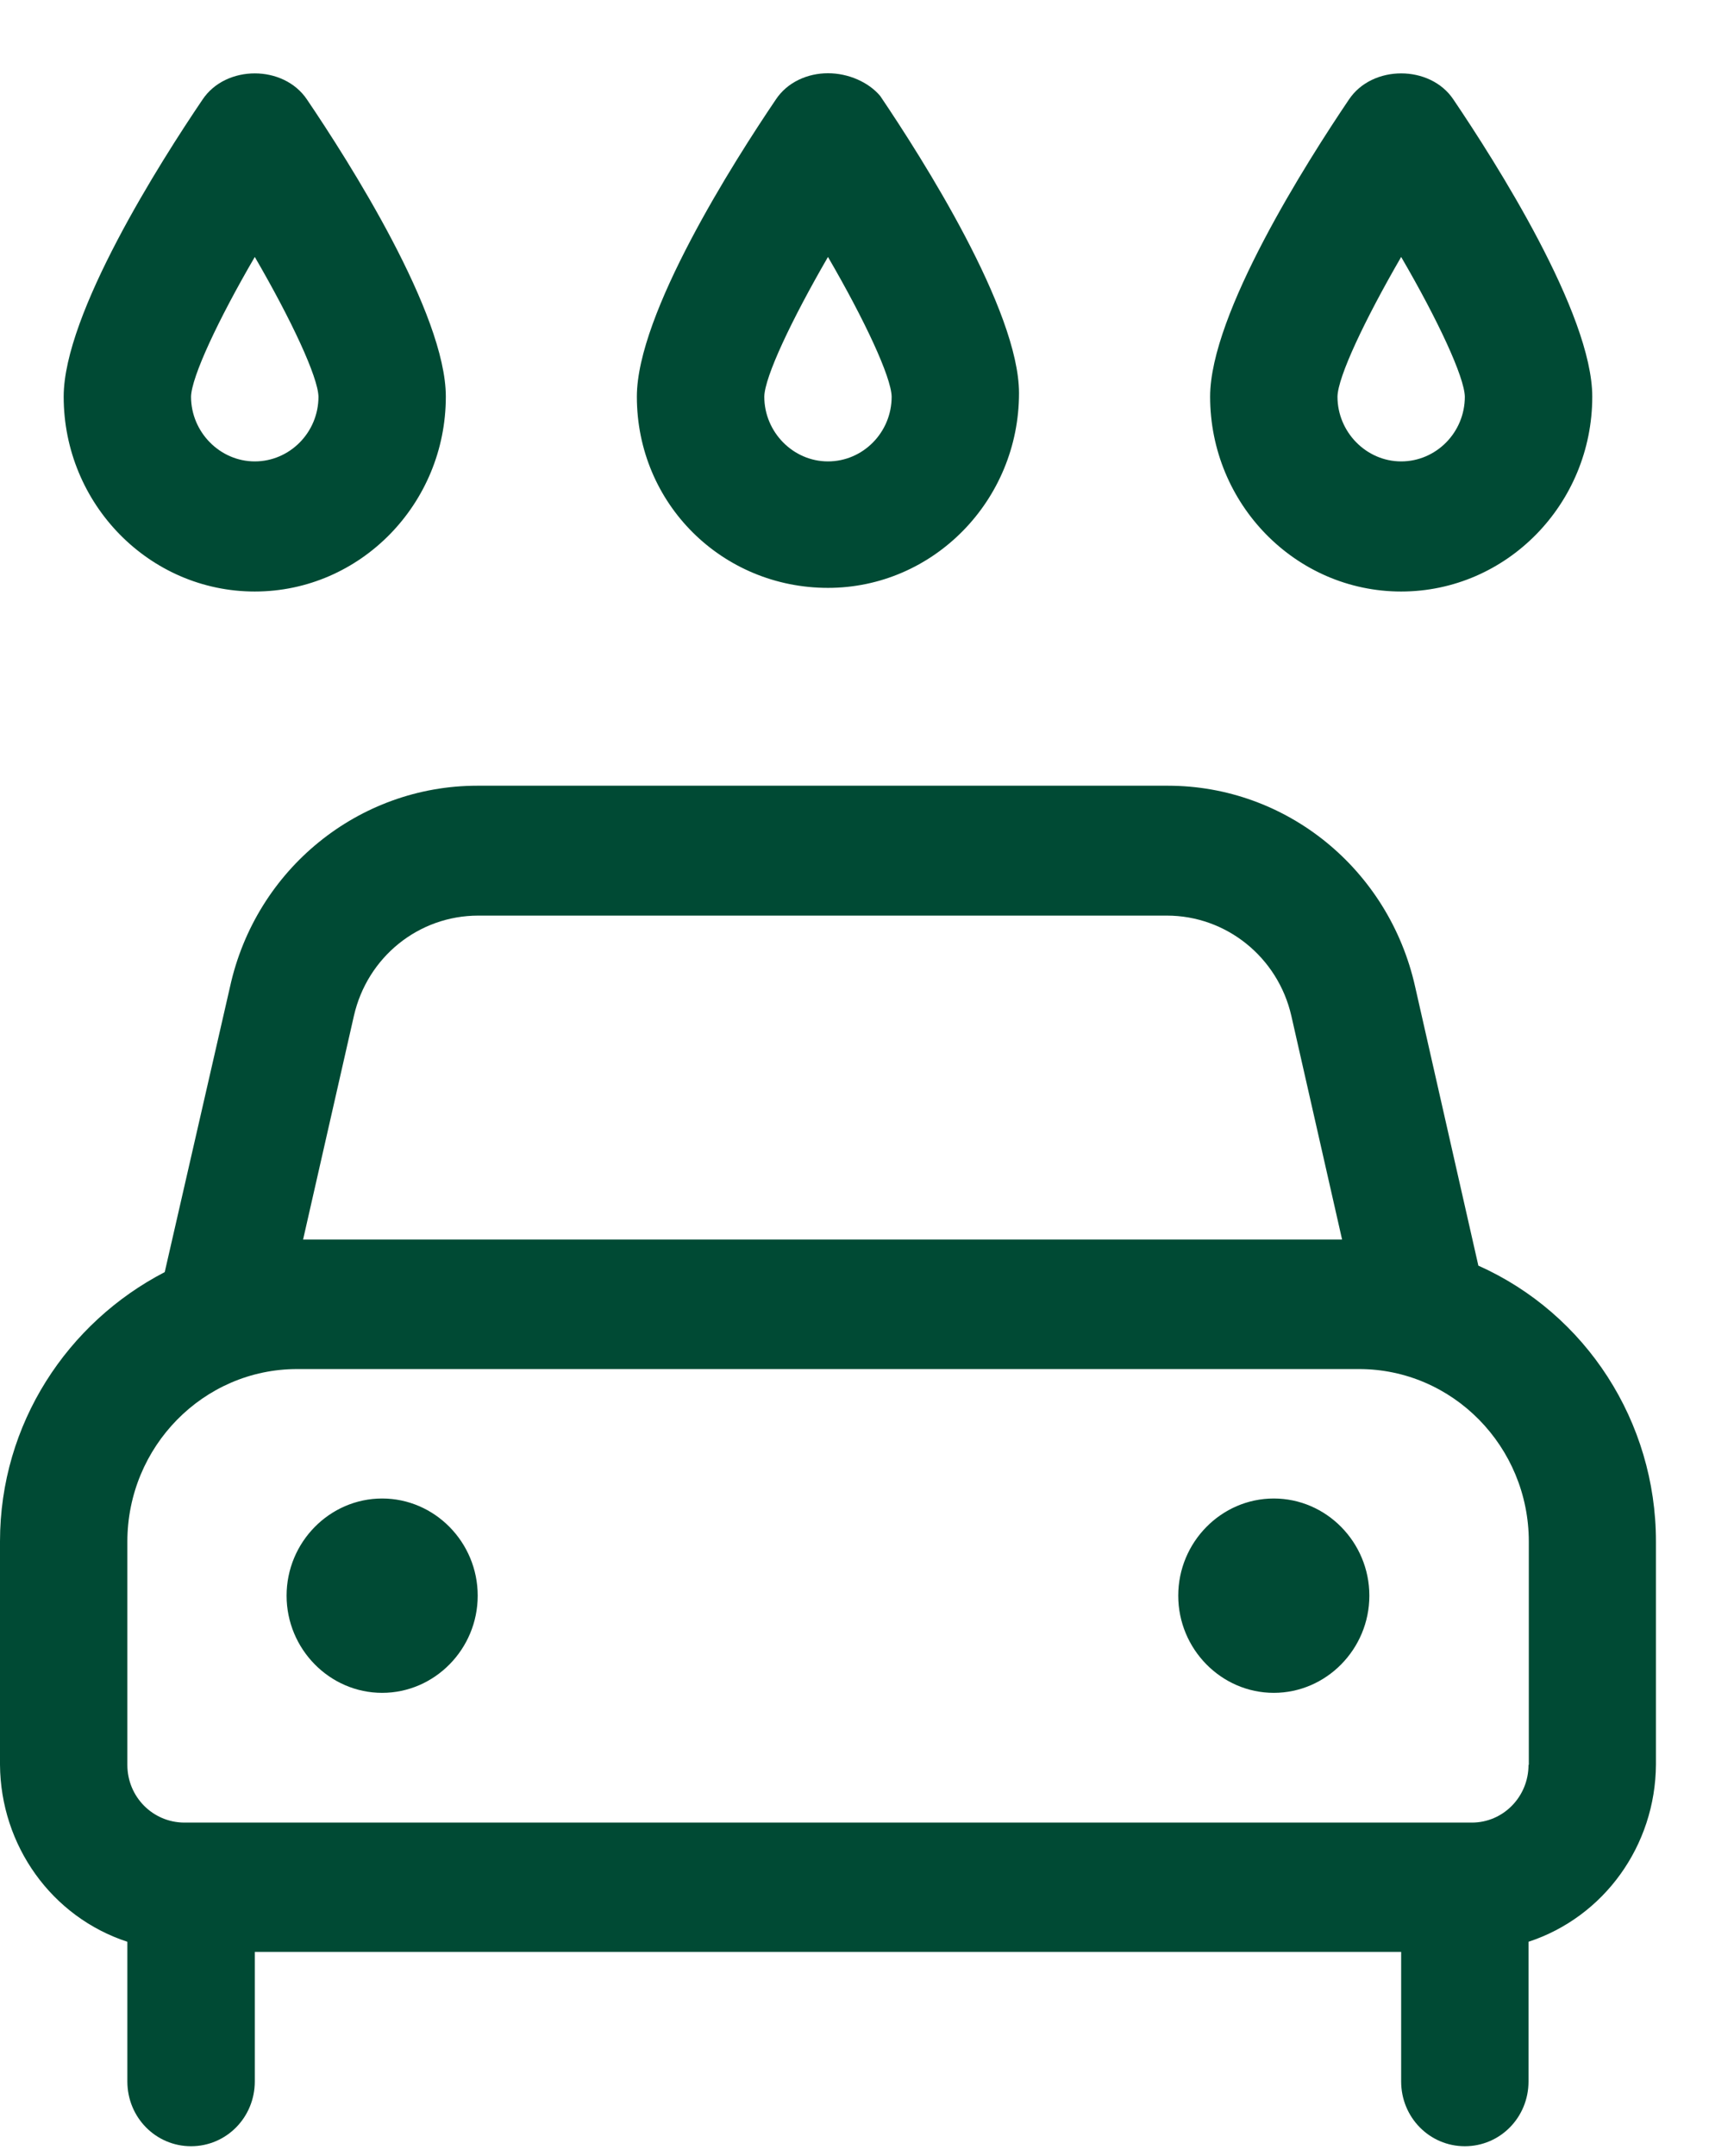 <svg width="23" height="29" viewBox="0 0 23 29" fill="none" xmlns="http://www.w3.org/2000/svg">
<path d="M11.143 7.907C12.562 7.907 13.714 6.731 13.714 5.288C13.714 4.171 12.408 2.122 11.846 1.291C11.689 1.104 11.416 0.985 11.143 0.985C10.87 0.985 10.596 1.104 10.441 1.339C9.879 2.169 8.571 4.219 8.571 5.335C8.571 6.779 9.723 7.907 11.143 7.907ZM11.143 3.456C11.638 4.307 11.994 5.07 12 5.335C12 5.819 11.612 6.206 11.143 6.206C10.674 6.206 10.286 5.812 10.286 5.335C10.291 5.069 10.65 4.307 11.143 3.456ZM18.857 7.956C20.277 7.956 21.429 6.778 21.429 5.335C21.429 4.218 20.122 2.169 19.56 1.338C19.404 1.104 19.13 0.987 18.857 0.987C18.584 0.987 18.311 1.104 18.154 1.339C17.593 2.169 16.286 4.219 16.286 5.335C16.286 6.779 17.438 7.956 18.857 7.956ZM18.857 3.456C19.353 4.307 19.708 5.07 19.714 5.335C19.714 5.819 19.326 6.206 18.857 6.206C18.388 6.206 18 5.812 18 5.335C18.005 5.069 18.364 4.307 18.857 3.456ZM3.429 7.956C4.848 7.956 6 6.778 6 5.335C6 4.218 4.694 2.169 4.131 1.338C3.974 1.104 3.701 0.987 3.429 0.987C3.156 0.987 2.883 1.104 2.726 1.339C2.163 2.169 0.857 4.219 0.857 5.335C0.857 6.779 2.009 7.956 3.429 7.956ZM3.429 3.456C3.924 4.307 4.279 5.069 4.286 5.335C4.286 5.819 3.897 6.206 3.429 6.206C2.96 6.206 2.571 5.812 2.571 5.335C2.578 5.069 2.933 4.307 3.429 3.456ZM17.143 20.155C16.436 20.155 15.857 20.743 15.857 21.462C15.857 22.18 16.436 22.769 17.143 22.769C17.85 22.769 18.429 22.18 18.429 21.462C18.429 20.743 17.85 20.155 17.143 20.155ZM19.896 17.023L19.045 13.271C18.691 11.689 17.312 10.568 15.718 10.568H6.423C4.829 10.568 3.444 11.689 3.096 13.271L2.217 17.11C0.911 17.786 0 19.147 0 20.732V23.734C0.007 24.823 0.696 25.784 1.714 26.117V27.996C1.714 28.479 2.096 28.867 2.571 28.867C3.047 28.867 3.429 28.479 3.429 27.996V26.253H18.857V27.996C18.857 28.479 19.239 28.867 19.714 28.867C20.19 28.867 20.571 28.479 20.571 27.996V26.117C21.589 25.783 22.279 24.823 22.286 23.734V20.732C22.286 19.125 21.348 17.671 19.896 17.023ZM4.763 13.663C4.943 12.873 5.633 12.315 6.437 12.315H15.704C16.502 12.315 17.198 12.873 17.379 13.663L18.062 16.672H4.079L4.763 13.663ZM20.571 23.738C20.571 24.167 20.23 24.514 19.808 24.514H2.478C2.056 24.511 1.714 24.168 1.714 23.738V20.736C1.714 19.456 2.739 18.414 3.998 18.414H18.291C19.55 18.414 20.575 19.455 20.575 20.736V23.738H20.571ZM5.143 20.155C4.436 20.155 3.857 20.743 3.857 21.462C3.857 22.18 4.436 22.769 5.143 22.769C5.85 22.769 6.429 22.18 6.429 21.462C6.429 20.743 5.85 20.155 5.143 20.155Z" fill="#004A34"/>
</svg>
